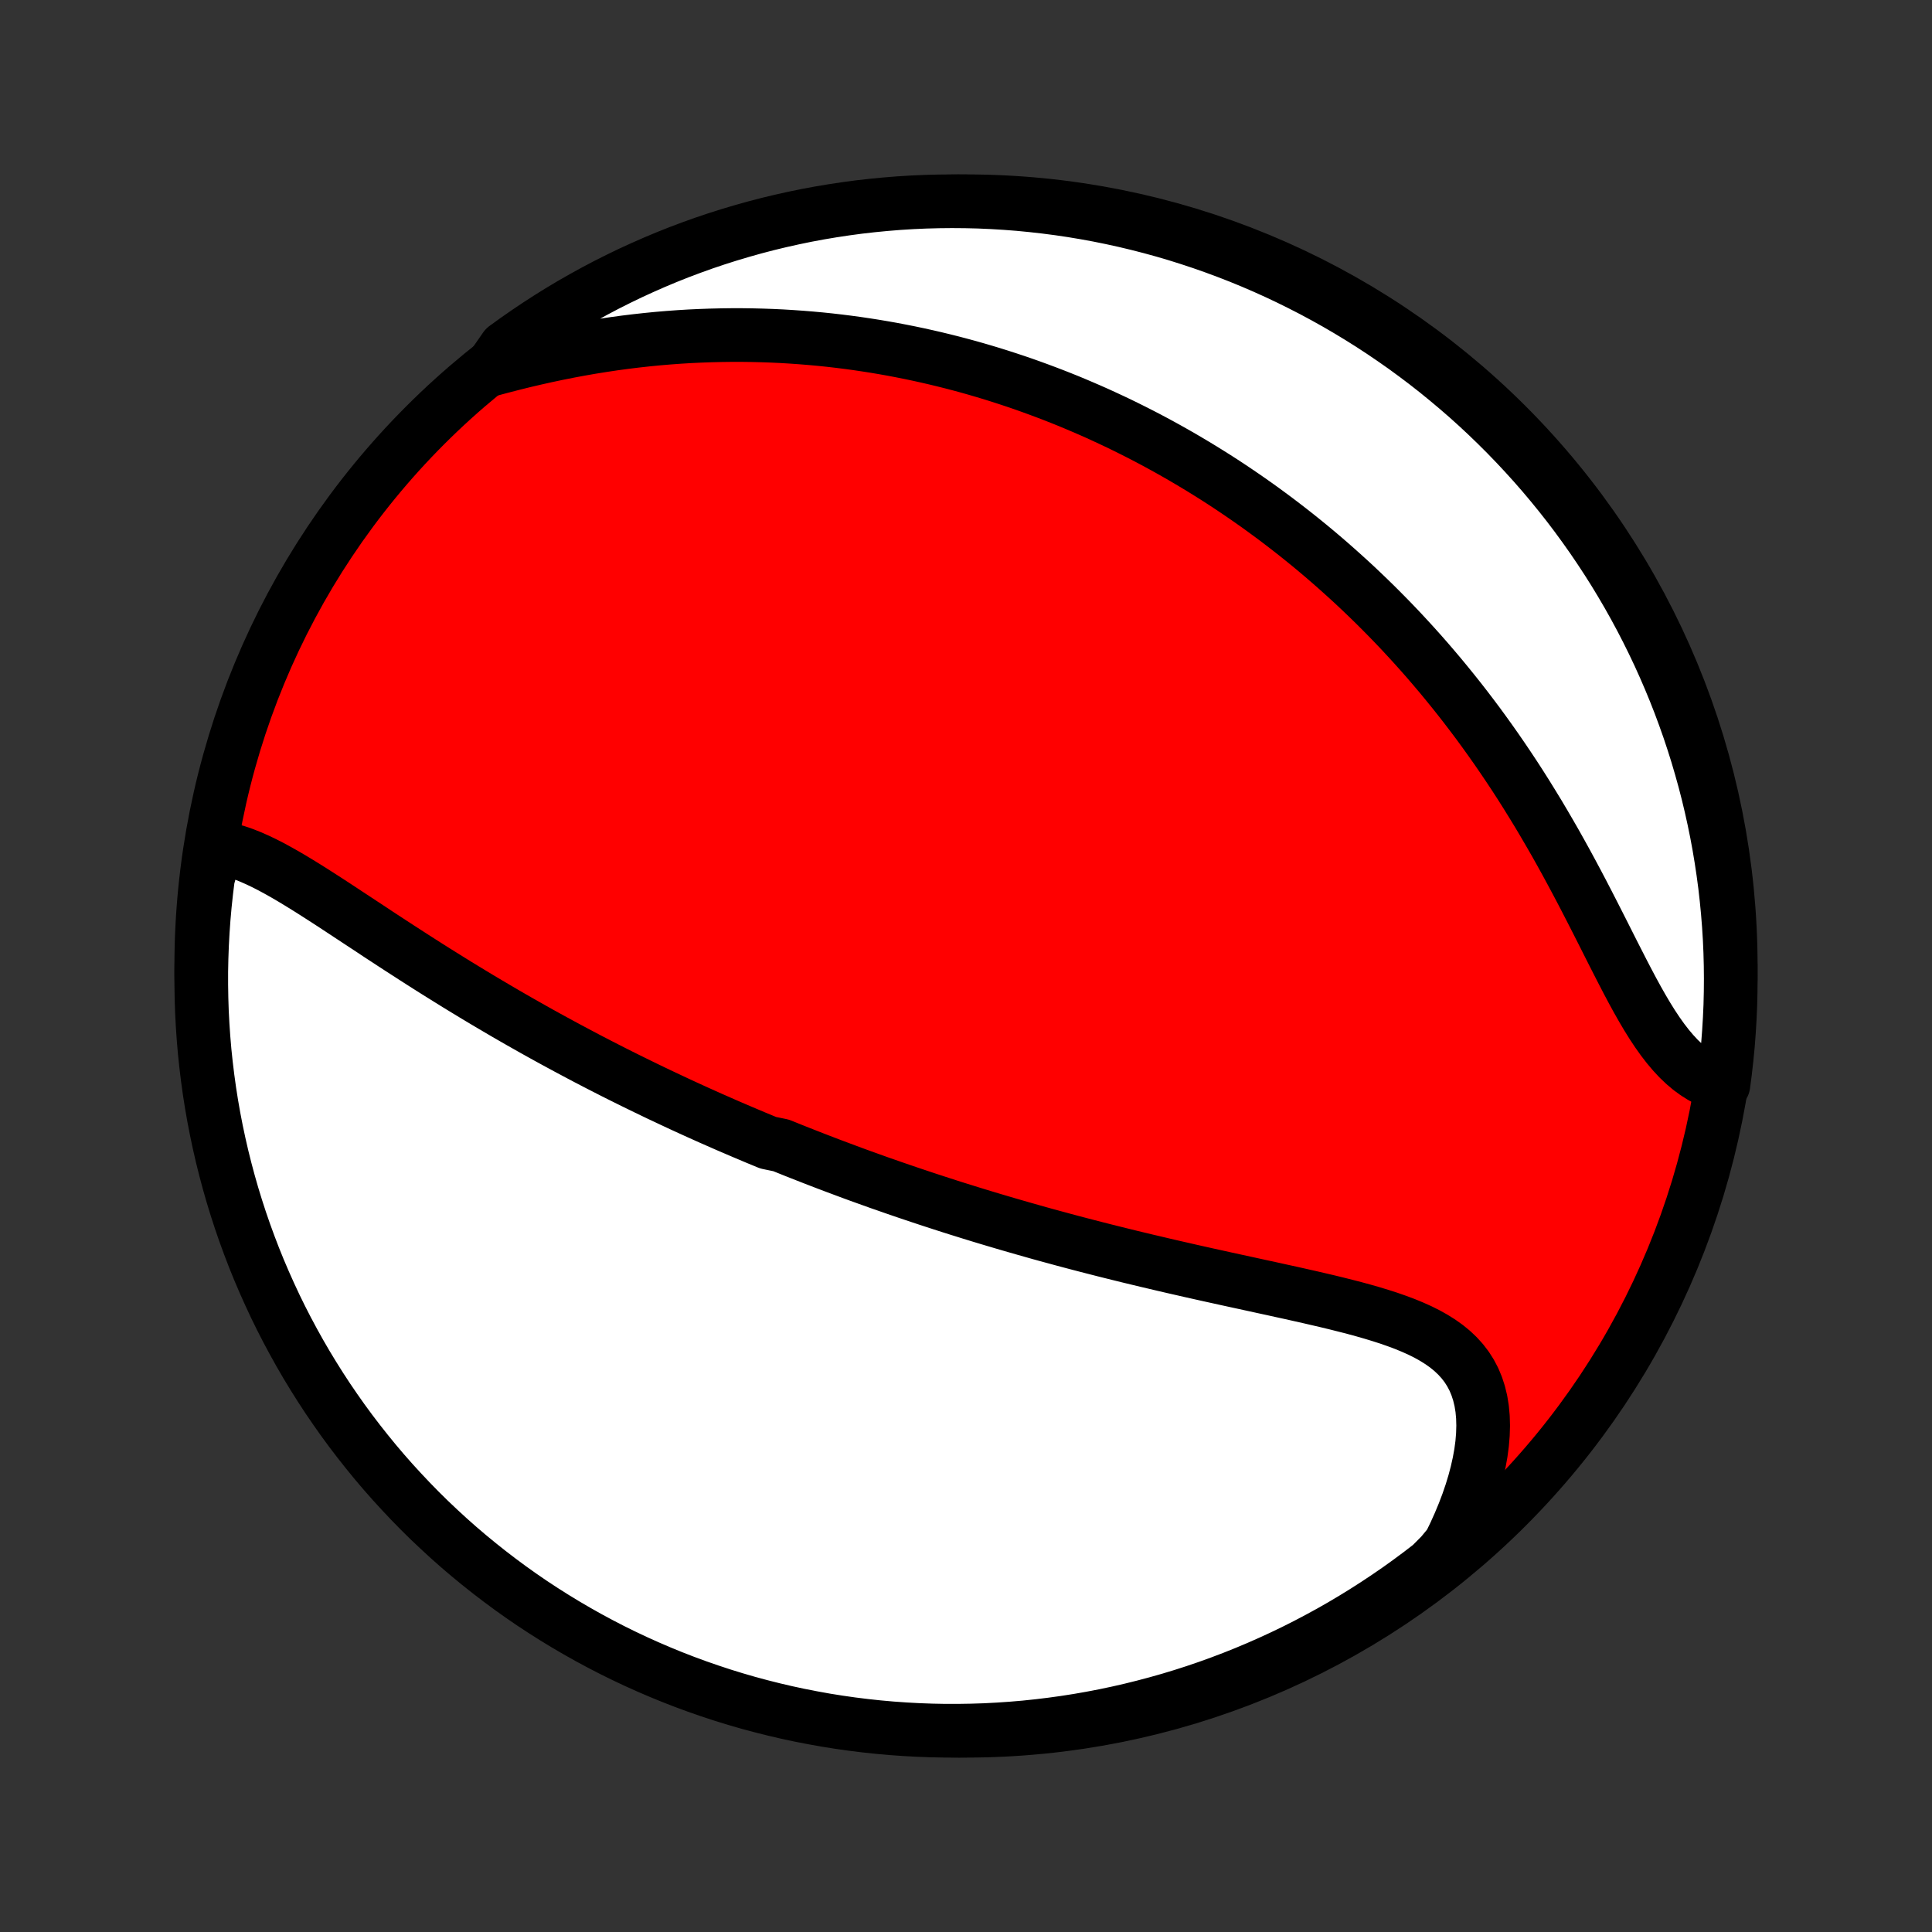 <?xml version="1.0" encoding="utf-8" standalone="no"?>
<!DOCTYPE svg PUBLIC "-//W3C//DTD SVG 1.1//EN"
  "http://www.w3.org/Graphics/SVG/1.1/DTD/svg11.dtd">
<!-- Created with matplotlib (http://matplotlib.org/) -->
<svg height="72pt" version="1.1" viewBox="0 0 72 72" width="72pt" xmlns="http://www.w3.org/2000/svg" xmlns:xlink="http://www.w3.org/1999/xlink">
 <rect x="0" y="0" width="72" height="72" fill="#333333" stroke="none"/>
 <defs>
  <style type="text/css">
*{stroke-linecap:butt;stroke-linejoin:round;}
  </style>
 </defs>
 <g id="figure_1">
  <g id="patch_1">
   <path d="
M0 72
L72 72
L72 0
L0 0
z
" style="fill:none;"/>
  </g>
  <g id="axes_1">
   <g id="PatchCollection_1">
    <defs>
     <path d="
M36 -7.5
C43.558 -7.5 50.808 -10.503 56.153 -15.848
C61.497 -21.192 64.5 -28.442 64.5 -36
C64.5 -43.558 61.497 -50.808 56.153 -56.153
C50.808 -61.497 43.558 -64.5 36 -64.5
C28.442 -64.5 21.192 -61.497 15.848 -56.153
C10.503 -50.808 7.5 -43.558 7.5 -36
C7.5 -28.442 10.503 -21.192 15.848 -15.848
C21.192 -10.503 28.442 -7.5 36 -7.5
z
" id="C0_0_a811fe30f3"/>
     <path d="
M8.062 -40.423
L8.311 -40.385
L8.562 -40.33
L8.815 -40.258
L9.069 -40.171
L9.324 -40.07
L9.58 -39.958
L9.838 -39.835
L10.097 -39.703
L10.357 -39.562
L10.618 -39.415
L10.881 -39.261
L11.144 -39.102
L11.409 -38.939
L11.674 -38.772
L11.94 -38.602
L12.207 -38.43
L12.474 -38.256
L12.742 -38.08
L13.01 -37.903
L13.279 -37.726
L13.548 -37.549
L13.817 -37.372
L14.085 -37.194
L14.354 -37.018
L14.623 -36.842
L14.892 -36.667
L15.16 -36.494
L15.428 -36.321
L15.695 -36.15
L15.962 -35.98
L16.228 -35.812
L16.494 -35.646
L16.759 -35.481
L17.023 -35.317
L17.287 -35.156
L17.55 -34.996
L17.812 -34.838
L18.073 -34.682
L18.333 -34.528
L18.593 -34.375
L18.851 -34.224
L19.109 -34.075
L19.365 -33.928
L19.621 -33.783
L19.876 -33.639
L20.13 -33.497
L20.383 -33.357
L20.635 -33.219
L20.887 -33.082
L21.137 -32.947
L21.387 -32.814
L21.635 -32.682
L21.883 -32.551
L22.13 -32.423
L22.377 -32.295
L22.622 -32.17
L22.867 -32.045
L23.112 -31.922
L23.355 -31.801
L23.598 -31.681
L23.841 -31.562
L24.083 -31.444
L24.324 -31.328
L24.565 -31.212
L24.806 -31.099
L25.046 -30.986
L25.285 -30.874
L25.525 -30.763
L25.764 -30.654
L26.003 -30.545
L26.242 -30.438
L26.48 -30.331
L26.719 -30.226
L26.958 -30.121
L27.196 -30.017
L27.435 -29.915
L27.673 -29.813
L27.912 -29.712
L28.151 -29.611
L28.39 -29.512
L28.63 -29.413
L29.11 -29.314
L29.35 -29.217
L29.591 -29.12
L29.833 -29.024
L30.075 -28.929
L30.318 -28.834
L30.561 -28.74
L30.806 -28.646
L31.051 -28.553
L31.297 -28.461
L31.543 -28.369
L31.791 -28.277
L32.04 -28.186
L32.29 -28.096
L32.541 -28.006
L32.792 -27.916
L33.046 -27.828
L33.3 -27.739
L33.556 -27.651
L33.813 -27.563
L34.072 -27.476
L34.332 -27.389
L34.594 -27.302
L34.857 -27.216
L35.122 -27.13
L35.389 -27.044
L35.657 -26.959
L35.927 -26.875
L36.199 -26.79
L36.473 -26.706
L36.749 -26.622
L37.027 -26.539
L37.307 -26.456
L37.589 -26.373
L37.873 -26.291
L38.159 -26.209
L38.448 -26.127
L38.738 -26.045
L39.031 -25.964
L39.327 -25.884
L39.624 -25.803
L39.924 -25.723
L40.227 -25.643
L40.531 -25.564
L40.839 -25.485
L41.148 -25.406
L41.46 -25.328
L41.774 -25.25
L42.091 -25.172
L42.41 -25.095
L42.731 -25.018
L43.055 -24.942
L43.38 -24.865
L43.708 -24.789
L44.038 -24.714
L44.37 -24.638
L44.704 -24.563
L45.04 -24.488
L45.377 -24.414
L45.716 -24.339
L46.056 -24.265
L46.397 -24.191
L46.74 -24.116
L47.083 -24.041
L47.426 -23.967
L47.769 -23.891
L48.113 -23.816
L48.455 -23.739
L48.797 -23.662
L49.138 -23.583
L49.477 -23.504
L49.814 -23.422
L50.148 -23.338
L50.478 -23.253
L50.805 -23.164
L51.127 -23.072
L51.443 -22.976
L51.754 -22.876
L52.057 -22.77
L52.352 -22.66
L52.639 -22.542
L52.916 -22.418
L53.182 -22.285
L53.436 -22.143
L53.677 -21.992
L53.905 -21.83
L54.117 -21.657
L54.314 -21.471
L54.494 -21.273
L54.657 -21.061
L54.801 -20.835
L54.927 -20.596
L55.033 -20.342
L55.12 -20.074
L55.188 -19.792
L55.236 -19.497
L55.264 -19.189
L55.273 -18.87
L55.263 -18.539
L55.235 -18.198
L55.188 -17.847
L55.123 -17.489
L55.041 -17.123
L54.943 -16.752
L54.828 -16.375
L54.698 -15.995
L54.552 -15.611
L54.392 -15.226
L54.218 -14.839
L54.03 -14.452
L53.71 -14.065
L53.318 -13.671
L52.92 -13.365
L52.517 -13.066
L52.11 -12.774
L51.697 -12.49
L51.279 -12.212
L50.857 -11.942
L50.43 -11.679
L49.999 -11.423
L49.564 -11.175
L49.124 -10.935
L48.681 -10.702
L48.233 -10.476
L47.782 -10.259
L47.328 -10.05
L46.87 -9.848
L46.408 -9.654
L45.943 -9.468
L45.476 -9.291
L45.005 -9.121
L44.532 -8.96
L44.056 -8.807
L43.578 -8.662
L43.097 -8.526
L42.614 -8.398
L42.129 -8.278
L41.643 -8.167
L41.154 -8.064
L40.664 -7.97
L40.173 -7.884
L39.68 -7.807
L39.187 -7.739
L38.692 -7.679
L38.196 -7.627
L37.7 -7.585
L37.203 -7.551
L36.706 -7.525
L36.209 -7.509
L35.711 -7.501
L35.214 -7.501
L34.717 -7.511
L34.22 -7.529
L33.724 -7.556
L33.228 -7.591
L32.734 -7.635
L32.24 -7.688
L31.748 -7.749
L31.257 -7.819
L30.767 -7.897
L30.279 -7.985
L29.792 -8.08
L29.308 -8.184
L28.825 -8.297
L28.345 -8.418
L27.867 -8.547
L27.392 -8.685
L26.919 -8.831
L26.449 -8.986
L25.982 -9.148
L25.517 -9.319
L25.056 -9.498
L24.599 -9.685
L24.145 -9.88
L23.694 -10.083
L23.247 -10.294
L22.805 -10.512
L22.366 -10.739
L21.931 -10.973
L21.501 -11.215
L21.075 -11.464
L20.653 -11.721
L20.236 -11.985
L19.824 -12.256
L19.417 -12.535
L19.015 -12.821
L18.619 -13.114
L18.227 -13.414
L17.841 -13.721
L17.46 -14.034
L17.085 -14.354
L16.716 -14.681
L16.353 -15.015
L15.995 -15.354
L15.644 -15.7
L15.299 -16.053
L14.961 -16.411
L14.628 -16.775
L14.302 -17.145
L13.983 -17.521
L13.671 -17.903
L13.365 -18.29
L13.066 -18.682
L12.774 -19.08
L12.49 -19.483
L12.212 -19.89
L11.942 -20.303
L11.679 -20.721
L11.423 -21.143
L11.175 -21.57
L10.935 -22.001
L10.702 -22.436
L10.476 -22.876
L10.259 -23.319
L10.05 -23.767
L9.848 -24.218
L9.654 -24.672
L9.468 -25.131
L9.291 -25.592
L9.121 -26.057
L8.96 -26.524
L8.807 -26.995
L8.662 -27.468
L8.526 -27.944
L8.398 -28.422
L8.278 -28.903
L8.167 -29.386
L8.064 -29.871
L7.97 -30.357
L7.884 -30.846
L7.807 -31.336
L7.739 -31.827
L7.679 -32.32
L7.627 -32.813
L7.585 -33.308
L7.551 -33.804
L7.525 -34.3
L7.509 -34.797
L7.501 -35.294
L7.501 -35.791
L7.511 -36.289
L7.529 -36.786
L7.556 -37.283
L7.591 -37.78
L7.635 -38.276
L7.688 -38.772
L7.749 -39.266
z
" id="C0_1_a91740966a"/>
     <path d="
M18.254 -58.216
L18.675 -58.329
L19.097 -58.438
L19.519 -58.543
L19.942 -58.642
L20.365 -58.737
L20.787 -58.826
L21.209 -58.91
L21.629 -58.988
L22.048 -59.061
L22.465 -59.128
L22.88 -59.19
L23.293 -59.246
L23.703 -59.296
L24.111 -59.341
L24.516 -59.381
L24.919 -59.415
L25.318 -59.444
L25.714 -59.468
L26.107 -59.486
L26.497 -59.5
L26.884 -59.509
L27.267 -59.514
L27.647 -59.514
L28.024 -59.509
L28.397 -59.5
L28.766 -59.487
L29.132 -59.47
L29.495 -59.448
L29.855 -59.423
L30.21 -59.394
L30.563 -59.362
L30.912 -59.326
L31.258 -59.286
L31.601 -59.243
L31.94 -59.197
L32.276 -59.147
L32.609 -59.095
L32.94 -59.039
L33.266 -58.981
L33.59 -58.919
L33.911 -58.855
L34.23 -58.788
L34.545 -58.718
L34.858 -58.646
L35.168 -58.571
L35.475 -58.494
L35.78 -58.414
L36.083 -58.332
L36.383 -58.247
L36.68 -58.16
L36.975 -58.071
L37.268 -57.979
L37.559 -57.885
L37.848 -57.789
L38.135 -57.691
L38.419 -57.59
L38.702 -57.487
L38.983 -57.382
L39.263 -57.275
L39.54 -57.166
L39.816 -57.055
L40.09 -56.941
L40.362 -56.825
L40.633 -56.708
L40.903 -56.588
L41.171 -56.465
L41.438 -56.341
L41.704 -56.215
L41.968 -56.086
L42.231 -55.955
L42.493 -55.822
L42.754 -55.687
L43.014 -55.549
L43.273 -55.409
L43.531 -55.267
L43.788 -55.122
L44.045 -54.975
L44.3 -54.825
L44.555 -54.673
L44.809 -54.519
L45.062 -54.362
L45.315 -54.203
L45.567 -54.041
L45.818 -53.876
L46.069 -53.708
L46.319 -53.538
L46.569 -53.365
L46.819 -53.189
L47.068 -53.01
L47.316 -52.828
L47.565 -52.643
L47.812 -52.455
L48.06 -52.264
L48.307 -52.07
L48.554 -51.872
L48.801 -51.671
L49.047 -51.467
L49.293 -51.259
L49.539 -51.047
L49.784 -50.832
L50.029 -50.613
L50.274 -50.391
L50.519 -50.165
L50.763 -49.934
L51.007 -49.7
L51.251 -49.462
L51.494 -49.219
L51.737 -48.973
L51.98 -48.722
L52.222 -48.467
L52.463 -48.207
L52.704 -47.944
L52.945 -47.675
L53.185 -47.402
L53.424 -47.124
L53.663 -46.842
L53.9 -46.555
L54.137 -46.263
L54.373 -45.967
L54.608 -45.666
L54.842 -45.359
L55.075 -45.049
L55.306 -44.733
L55.536 -44.413
L55.765 -44.088
L55.992 -43.758
L56.218 -43.423
L56.442 -43.085
L56.664 -42.742
L56.884 -42.394
L57.102 -42.042
L57.319 -41.687
L57.532 -41.328
L57.744 -40.965
L57.954 -40.6
L58.161 -40.231
L58.366 -39.86
L58.568 -39.487
L58.768 -39.113
L58.966 -38.737
L59.161 -38.361
L59.354 -37.985
L59.545 -37.61
L59.734 -37.237
L59.921 -36.866
L60.106 -36.499
L60.291 -36.136
L60.474 -35.778
L60.657 -35.426
L60.839 -35.083
L61.022 -34.748
L61.206 -34.424
L61.391 -34.111
L61.578 -33.811
L61.768 -33.525
L61.96 -33.255
L62.156 -33.001
L62.356 -32.764
L62.56 -32.545
L62.769 -32.346
L62.982 -32.166
L63.2 -32.007
L63.423 -31.867
L63.651 -31.748
L63.883 -31.649
L64.226 -31.57
L64.29 -32.057
L64.346 -32.55
L64.394 -33.044
L64.432 -33.54
L64.462 -34.036
L64.484 -34.532
L64.496 -35.029
L64.5 -35.526
L64.495 -36.024
L64.482 -36.521
L64.46 -37.018
L64.429 -37.515
L64.389 -38.012
L64.341 -38.508
L64.285 -39.003
L64.219 -39.497
L64.145 -39.99
L64.063 -40.482
L63.972 -40.972
L63.872 -41.461
L63.764 -41.949
L63.648 -42.434
L63.523 -42.918
L63.389 -43.399
L63.248 -43.879
L63.098 -44.355
L62.94 -44.83
L62.773 -45.301
L62.599 -45.77
L62.416 -46.236
L62.225 -46.698
L62.026 -47.158
L61.82 -47.614
L61.605 -48.066
L61.383 -48.515
L61.153 -48.96
L60.915 -49.401
L60.67 -49.838
L60.417 -50.27
L60.157 -50.699
L59.889 -51.123
L59.614 -51.542
L59.332 -51.957
L59.043 -52.366
L58.747 -52.771
L58.444 -53.171
L58.134 -53.565
L57.817 -53.954
L57.494 -54.338
L57.164 -54.716
L56.827 -55.088
L56.485 -55.454
L56.136 -55.815
L55.781 -56.169
L55.42 -56.518
L55.053 -56.86
L54.68 -57.196
L54.301 -57.525
L53.917 -57.847
L53.528 -58.164
L53.133 -58.473
L52.733 -58.775
L52.328 -59.071
L51.917 -59.359
L51.502 -59.641
L51.083 -59.915
L50.658 -60.182
L50.23 -60.441
L49.796 -60.694
L49.359 -60.938
L48.918 -61.175
L48.472 -61.404
L48.023 -61.626
L47.57 -61.84
L47.114 -62.046
L46.654 -62.244
L46.191 -62.434
L45.725 -62.615
L45.256 -62.789
L44.784 -62.955
L44.31 -63.112
L43.833 -63.262
L43.353 -63.403
L42.872 -63.535
L42.388 -63.659
L41.902 -63.775
L41.415 -63.882
L40.926 -63.981
L40.435 -64.071
L39.943 -64.153
L39.45 -64.226
L38.956 -64.29
L38.46 -64.346
L37.964 -64.394
L37.468 -64.432
L36.971 -64.462
L36.474 -64.484
L35.976 -64.496
L35.479 -64.5
L34.982 -64.495
L34.485 -64.482
L33.988 -64.46
L33.492 -64.429
L32.997 -64.389
L32.503 -64.341
L32.01 -64.285
L31.518 -64.219
L31.028 -64.145
L30.539 -64.063
L30.051 -63.972
L29.566 -63.872
L29.082 -63.764
L28.601 -63.648
L28.122 -63.523
L27.645 -63.389
L27.171 -63.248
L26.699 -63.098
L26.23 -62.94
L25.764 -62.773
L25.302 -62.599
L24.842 -62.416
L24.386 -62.225
L23.934 -62.026
L23.485 -61.82
L23.04 -61.605
L22.599 -61.383
L22.162 -61.153
L21.73 -60.915
L21.301 -60.67
L20.877 -60.417
L20.458 -60.157
L20.043 -59.889
L19.634 -59.614
L19.229 -59.332
L18.829 -59.043
z
" id="C0_2_2836ffcfd3"/>
    </defs>
    <g clip-path="url(#p1bffca34e9)">
     <use style="fill:#ff0000;stroke:#000000;stroke-width:2.0;" x="0.0" xlink:href="#C0_0_a811fe30f3" y="72.0"/>
    </g>
    <g clip-path="url(#p1bffca34e9)">
     <use style="fill:#ffffff;stroke:#000000;stroke-width:2.0;" x="0.0" xlink:href="#C0_1_a91740966a" y="72.0"/>
    </g>
    <g clip-path="url(#p1bffca34e9)">
     <use style="fill:#ffffff;stroke:#000000;stroke-width:2.0;" x="0.0" xlink:href="#C0_2_2836ffcfd3" y="72.0"/>
    </g>
   </g>
  </g>
 </g>
 <defs>
  <clipPath id="p1bffca34e9">
   <rect height="72.0" width="72.0" x="0.0" y="0.0"/>
  </clipPath>
 </defs>
</svg>
